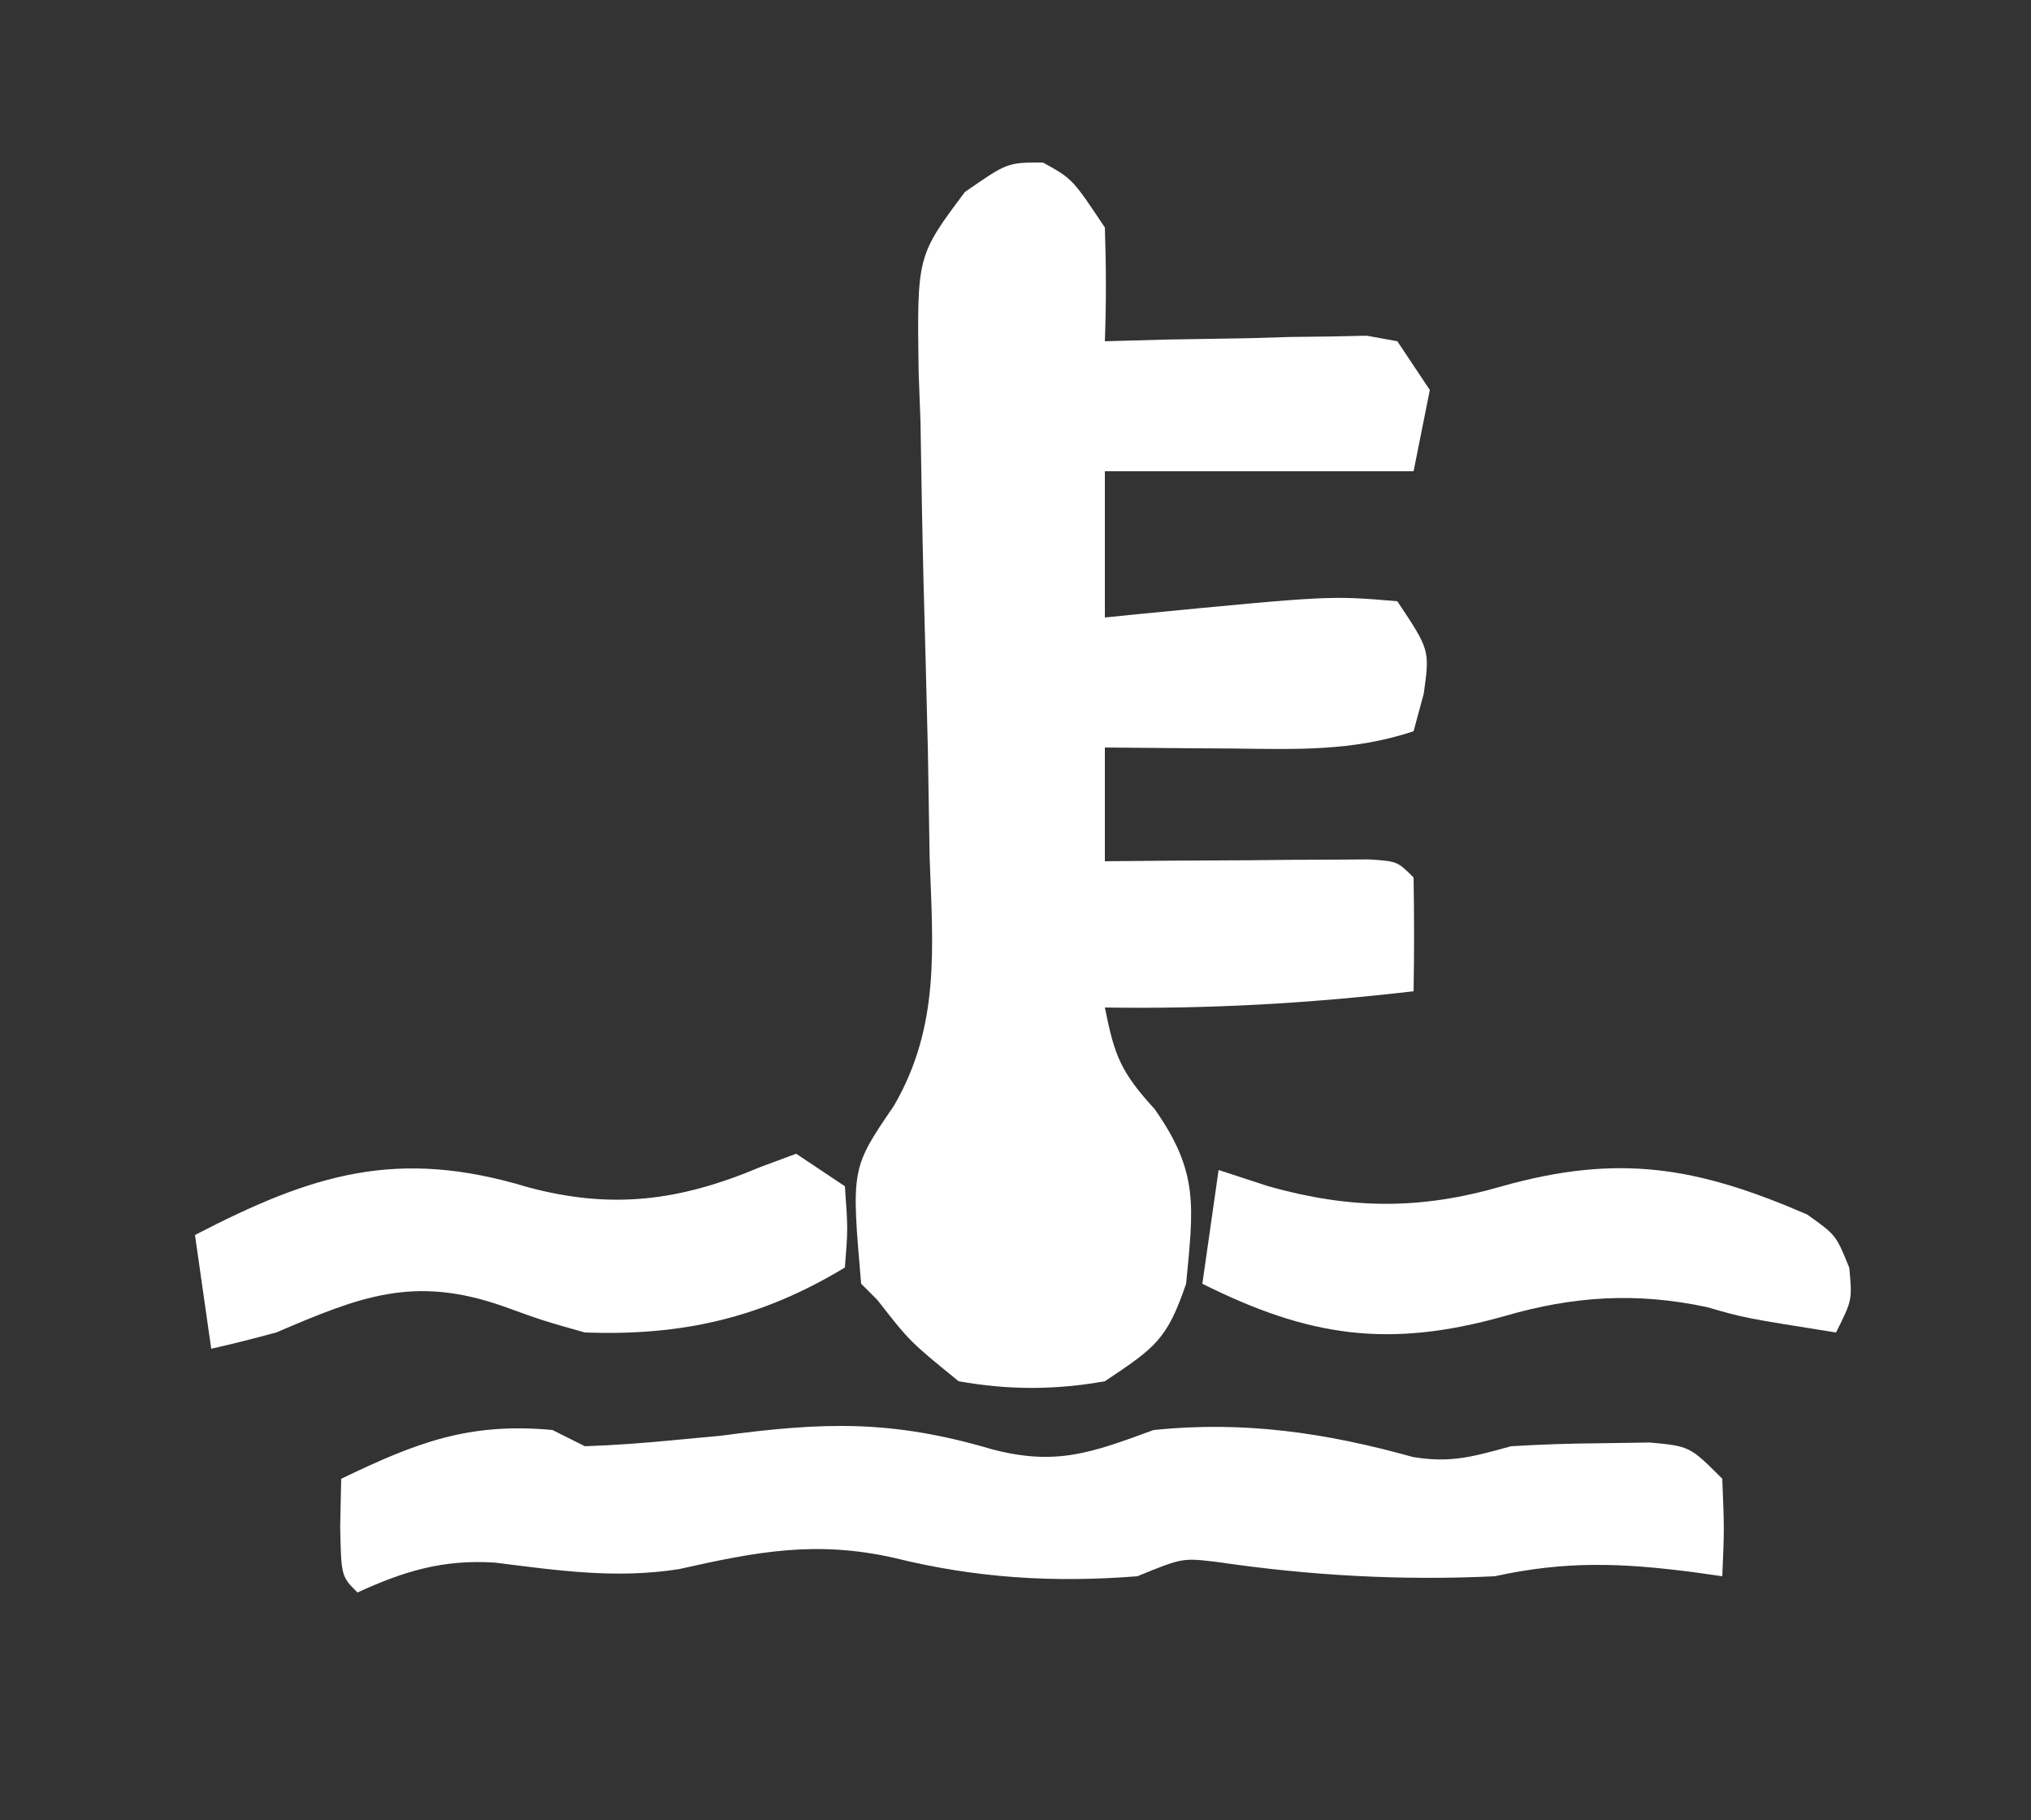 <?xml version="1.0" encoding="UTF-8"?>
<svg version="1.1" xmlns="http://www.w3.org/2000/svg" width="125" height="112">
<rect width="100%" height="100%" fill="#333333" stroke="none"/>
<path d="M0 0 C1.812 1 1.812 1 3.812 4 C3.892 6.332 3.9 8.668 3.812 11 C5.089 10.965 6.365 10.93 7.68 10.895 C9.349 10.866 11.018 10.839 12.688 10.812 C13.95 10.775 13.95 10.775 15.238 10.736 C16.044 10.727 16.85 10.717 17.68 10.707 C18.795 10.683 18.795 10.683 19.933 10.659 C20.863 10.828 20.863 10.828 21.812 11 C22.473 11.99 23.133 12.98 23.812 14 C23.483 15.65 23.152 17.3 22.812 19 C16.543 19 10.273 19 3.812 19 C3.812 21.97 3.812 24.94 3.812 28 C4.525 27.928 5.238 27.856 5.973 27.781 C17.672 26.648 17.672 26.648 21.812 27 C23.812 30 23.812 30 23.438 32.688 C23.231 33.451 23.025 34.214 22.812 35 C19.049 36.254 15.54 36.107 11.625 36.062 C10.875 36.058 10.126 36.053 9.354 36.049 C7.506 36.037 5.659 36.019 3.812 36 C3.812 38.31 3.812 40.62 3.812 43 C5.1 42.988 6.388 42.977 7.715 42.965 C9.393 42.955 11.072 42.946 12.75 42.938 C14.025 42.925 14.025 42.925 15.326 42.912 C16.135 42.909 16.944 42.906 17.777 42.902 C18.526 42.897 19.275 42.892 20.047 42.886 C21.812 43 21.812 43 22.812 44 C22.853 46.333 22.855 48.667 22.812 51 C16.439 51.745 10.229 52.103 3.812 52 C4.399 54.937 4.773 55.957 6.875 58.25 C9.621 62.148 9.262 64.282 8.812 69 C7.642 72.42 6.939 72.915 3.812 75 C0.748 75.545 -2.123 75.548 -5.188 75 C-8.188 72.562 -8.188 72.562 -10.188 70 C-10.518 69.67 -10.848 69.34 -11.188 69 C-11.8 61.897 -11.8 61.897 -9.174 58.052 C-6.315 53.136 -6.775 48.311 -6.973 42.773 C-7.009 40.586 -7.044 38.398 -7.08 36.211 C-7.161 32.783 -7.251 29.355 -7.345 25.928 C-7.429 22.606 -7.483 19.284 -7.535 15.961 C-7.574 14.937 -7.612 13.913 -7.651 12.858 C-7.75 5.751 -7.75 5.751 -4.802 1.815 C-2.188 0 -2.188 0 0 0 Z " fill="#FFFFFF" transform="translate(64.188,10)"/>
<path d="M0 0 C0.99 0.66 1.98 1.32 3 2 C3.188 4.625 3.188 4.625 3 7 C-2.157 10.122 -7.025 11.212 -13 11 C-15.551 10.281 -15.551 10.281 -18.062 9.375 C-23.544 7.459 -26.847 8.794 -32 11 C-33.327 11.358 -34.659 11.699 -36 12 C-36.33 9.69 -36.66 7.38 -37 5 C-29.77 1.251 -24.557 -0.383 -16.5 2.062 C-11.344 3.443 -7.166 2.915 -2.188 0.812 C-1.466 0.544 -0.744 0.276 0 0 Z " fill="#FFFFFF" transform="translate(49,71)"/>
<path d="M0 0 C1.011 0.33 2.021 0.66 3.062 1 C8.087 2.415 12.391 2.468 17.438 1 C24.672 -1.031 29.483 -0.175 36.215 2.734 C38 4 38 4 38.816 6.016 C39 8 39 8 38 10 C32.346 9.101 32.346 9.101 30.062 8.438 C25.689 7.51 21.837 7.756 17.562 9 C10.463 10.993 5.543 10.271 -1 7 C-0.67 4.69 -0.34 2.38 0 0 Z " fill="#FFFFFF" transform="translate(75,72)"/>
<path d="M0 0 C3.934 1.032 6.106 0.22 9.938 -1.188 C15.503 -1.759 20.531 -1.022 25.895 0.473 C28.257 0.866 29.641 0.439 31.938 -0.188 C33.81 -0.303 35.687 -0.362 37.562 -0.375 C39.005 -0.396 39.005 -0.396 40.477 -0.418 C42.938 -0.188 42.938 -0.188 44.938 1.812 C45.062 4.938 45.062 4.938 44.938 7.812 C44.346 7.729 43.754 7.645 43.145 7.559 C38.732 6.99 35.299 6.855 30.938 7.812 C25.167 8.088 19.559 7.773 13.848 6.934 C11.714 6.678 11.714 6.678 8.938 7.812 C3.788 8.219 -0.988 7.928 -6 6.688 C-10.827 5.594 -14.483 6.296 -19.258 7.371 C-23.159 7.985 -26.708 7.458 -30.602 6.973 C-33.777 6.766 -36.189 7.492 -39.062 8.812 C-40.062 7.812 -40.062 7.812 -40.125 4.75 C-40.104 3.781 -40.084 2.811 -40.062 1.812 C-35.476 -0.389 -32.257 -1.671 -27.062 -1.188 C-26.402 -0.858 -25.742 -0.527 -25.062 -0.188 C-23.247 -0.25 -21.433 -0.385 -19.625 -0.562 C-18.657 -0.653 -17.689 -0.743 -16.691 -0.836 C-10.438 -1.672 -6.239 -1.841 0 0 Z " fill="#FFFFFF" transform="translate(61.062,89.188)"/>
</svg>
